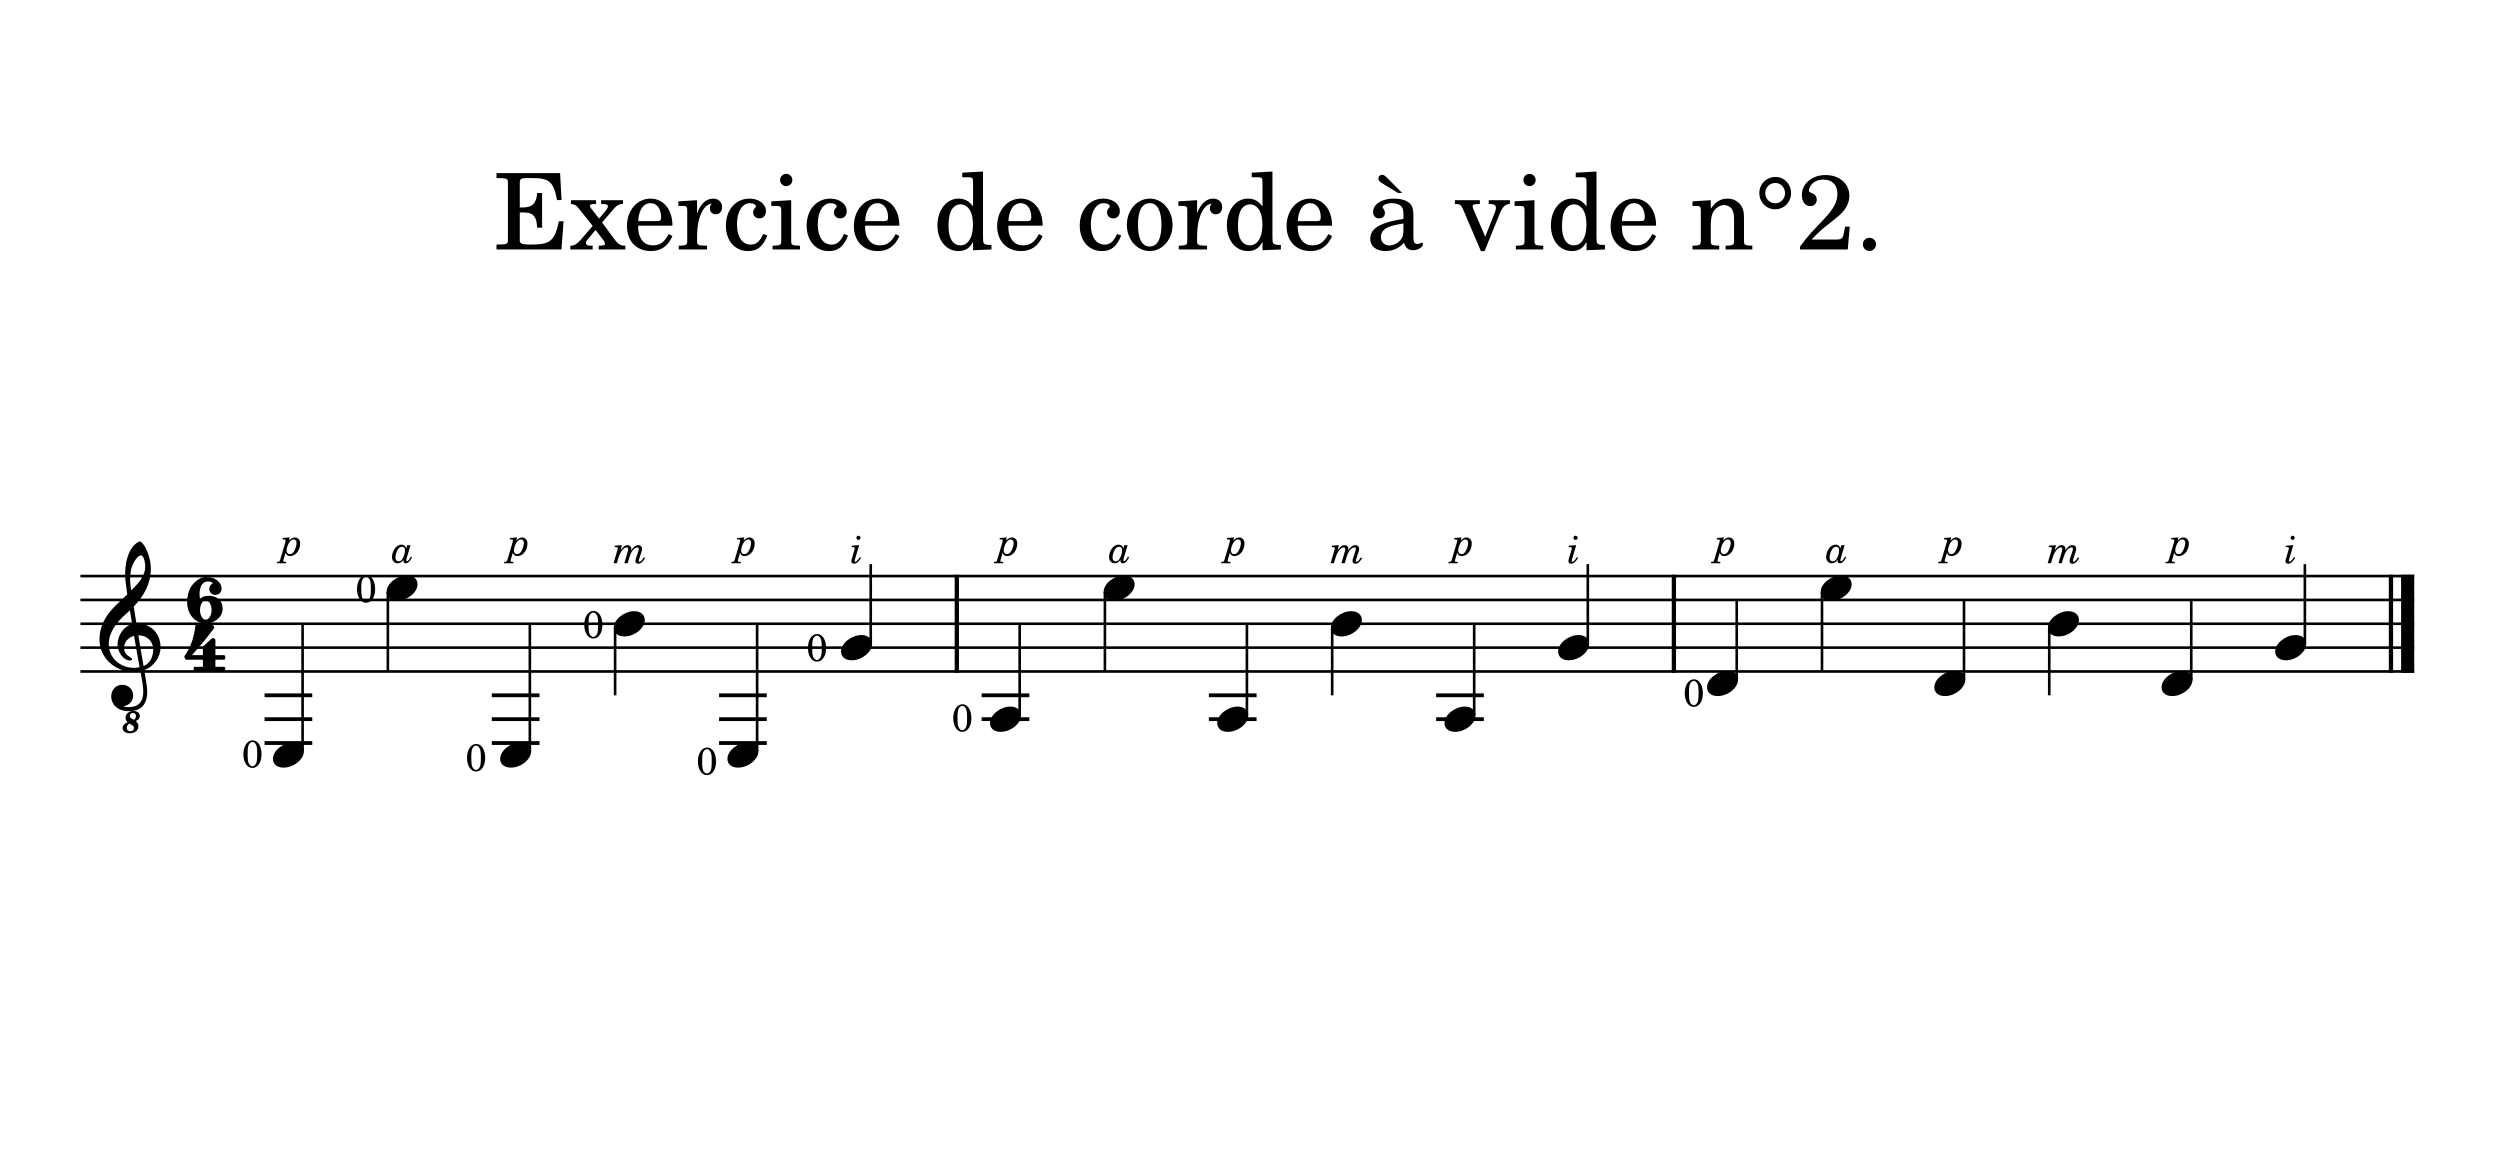 <?xml version="1.0" encoding="UTF-8" standalone="no"?>
<svg
   width="2600"
   height="1200"
   viewBox="0 0 2600 1200"
   version="1.2"
   id="svg88"
   sodipodi:docname="cordeavide0020.svg"
   inkscape:version="1.3 (0e150ed6c4, 2023-07-21)"
   xmlns:inkscape="http://www.inkscape.org/namespaces/inkscape"
   xmlns:sodipodi="http://sodipodi.sourceforge.net/DTD/sodipodi-0.dtd"
   xmlns="http://www.w3.org/2000/svg"
   xmlns:svg="http://www.w3.org/2000/svg"
   xmlns:rdf="http://www.w3.org/1999/02/22-rdf-syntax-ns#"
   xmlns:cc="http://creativecommons.org/ns#"
   xmlns:dc="http://purl.org/dc/elements/1.1/">
  <defs
     id="defs88" />
  <sodipodi:namedview
     id="namedview88"
     pagecolor="#ffffff"
     bordercolor="#000000"
     borderopacity="0.25"
     inkscape:showpageshadow="2"
     inkscape:pageopacity="0.0"
     inkscape:pagecheckerboard="0"
     inkscape:deskcolor="#d1d1d1"
     inkscape:clip-to-page="true"
     shape-rendering="crispEdges"
     inkscape:zoom="0.14229922"
     inkscape:cx="1489.8185"
     inkscape:cy="2104.72"
     inkscape:window-width="1440"
     inkscape:window-height="837"
     inkscape:window-x="-8"
     inkscape:window-y="-8"
     inkscape:window-maximized="1"
     inkscape:current-layer="svg88" />
  <title
     id="title1">cordeavide0020</title>
  <desc
     id="desc1">Generated by MuseScore 4.1.1</desc>
  <path
     class=""
     fill="#ffffff"
     fill-rule="evenodd"
     d="M -252.988,-35.137 H 2723.392 V 4174.303 H -252.988 V -35.137"
     id="path1" />
  <polyline
     class="StaffLines"
     fill="none"
     stroke="#000000"
     stroke-width="2.73"
     stroke-linejoin="bevel"
     points="336.614,634.252 2763.78,634.252"
     id="polyline1"
     transform="translate(-252.988,-35.137)" />
  <polyline
     class="StaffLines"
     fill="none"
     stroke="#000000"
     stroke-width="2.73"
     stroke-linejoin="bevel"
     points="336.614,659.055 2763.78,659.055"
     id="polyline2"
     transform="translate(-252.988,-35.137)" />
  <polyline
     class="StaffLines"
     fill="none"
     stroke="#000000"
     stroke-width="2.73"
     stroke-linejoin="bevel"
     points="336.614,683.858 2763.78,683.858"
     id="polyline3"
     transform="translate(-252.988,-35.137)" />
  <polyline
     class="StaffLines"
     fill="none"
     stroke="#000000"
     stroke-width="2.73"
     stroke-linejoin="bevel"
     points="336.614,708.661 2763.78,708.661"
     id="polyline4"
     transform="translate(-252.988,-35.137)" />
  <polyline
     class="StaffLines"
     fill="none"
     stroke="#000000"
     stroke-width="2.73"
     stroke-linejoin="bevel"
     points="336.614,733.465 2763.78,733.465"
     id="polyline5"
     transform="translate(-252.988,-35.137)" />
  <path
     class="Text"
     d="m 582.485,180.039 h -66.109 v 5.172 h 1.984 c 6.266,0.11 8.36,0.438 9.235,1.547 0.656,0.985 0.656,1.203 0.656,6.813 v 52.359 c 0,5.609 0,5.828 -0.656,6.828 -0.875,1.094 -2.969,1.531 -9.235,1.531 h -1.984 v 5.172 h 67.547 l 2.203,-29.375 h -4.844 c -4.187,19.578 -8.687,23.766 -25.531,24.203 h -7.25 c -6.609,-0.218 -8.25,-1.312 -7.922,-5.281 v -28.047 h 2.203 c 11.328,-0.437 15.391,3.625 15.844,15.844 h 5.156 v -36.078 h -5.156 c -0.672,10.781 -4.953,15.062 -15.406,15.062 h -2.641 v -25.078 c -0.109,-4.625 0.984,-5.39 6.922,-5.5 h 5.734 c 18.032,-0.109 22.547,3.844 26.063,22.875 h 4.734 l -1.547,-28.047 m 43.688,51.375 12.547,-14.64 c 2.75,-3.188 5.281,-4.61 8.25,-4.61 h 0.984 v -3.968 h -22.766 v 3.968 h 2.094 c 3.297,0 4.953,0.766 4.953,2.422 0,1.094 -0.781,2.641 -2.203,4.391 l -6.937,8.359 -8.469,-10.781 c -0.656,-0.875 -1.094,-1.75 -1.094,-2.406 0,-1.438 1.422,-1.985 4.844,-1.985 h 1.531 v -3.968 h -26.062 v 3.968 c 4.062,0.329 5.609,1.313 9.125,5.938 l 13.422,16.828 -12.657,14.734 c -3.734,4.188 -6.922,5.954 -9.89,5.844 h -0.672 v 3.953 h 23.219 v -3.953 h -1.657 c -2.531,0 -3.078,-0.109 -3.843,-0.453 -0.891,-0.547 -1.547,-1.531 -1.547,-2.531 0,-0.766 0.328,-1.75 0.89,-2.406 l 9.235,-11 8.359,11.109 c 0.766,1.094 1.422,2.531 1.422,3.297 0,1.422 -1.641,1.984 -5.828,1.984 h -0.766 v 3.953 h 27.719 v -3.953 h -0.766 c -3.859,0 -6.375,-1.437 -9.578,-5.39 l -13.859,-18.704 m 73.172,3.297 c 0.109,-16.5 -9.25,-28.156 -22.672,-28.156 -14.078,0 -24.641,12.203 -24.641,28.703 0,15.516 10.016,25.86 24.86,25.86 10.562,0 17.937,-5.172 22.453,-15.625 l -3.86,-2.094 c -4.5,8.469 -9.125,11.765 -16.5,11.765 -5.609,0 -9.672,-2.296 -12.531,-7.25 -1.984,-3.296 -2.859,-7.156 -2.75,-13.203 h 35.641 m -35.532,-4.734 c 0,-7.703 3.516,-18.703 12.75,-18.703 6.61,0 11,5.844 11,14.75 0,3.078 -0.984,3.953 -4.5,3.953 h -19.25 m 61.157,-21.781 -19.469,1.218 v 4.735 h 4.5 c 4.187,0.109 4.734,0.765 4.734,5.5 v 31.453 c -0.109,1.656 -0.218,2.312 -0.656,2.859 -0.766,0.985 -2.969,1.438 -7.703,1.547 h -0.438 v 3.953 h 29.375 v -3.953 h -1.984 c -7.375,-0.234 -8.359,-0.781 -8.359,-4.734 v -5.938 c 0.109,-18.484 6.703,-32.562 15.281,-33 -1.531,1.75 -1.969,2.86 -1.969,4.938 0,3.531 2.531,6.062 6.047,6.062 4.063,0 6.703,-2.968 6.703,-7.375 0,-5.39 -3.73,-8.906 -9.562,-8.906 -6.938,0 -12.875,5.5 -16.5,15.281 v -13.64 m 68.782,35.093 c -3.52,7.922 -7.25,11.11 -12.97,11.11 -8.8,0 -14.3,-8.031 -14.3,-20.891 0,-13.422 5.39,-22.234 13.52,-22.234 3.31,0 6.17,1.547 6.17,3.312 0,0.328 -0.11,0.657 -0.67,1.313 -1.75,2.094 -2.19,3.187 -2.19,5.062 0,3.625 2.75,6.157 6.6,6.157 3.96,0 6.71,-3.079 6.71,-7.469 0,-7.485 -7.37,-13.094 -17.17,-13.094 -14.29,0 -24.53,11.656 -24.53,28.156 0,15.625 9.36,26.407 23,26.407 9.78,0 15.39,-4.516 20.13,-16.172 l -4.3,-1.657 m 23.92,-62.484 c -3.51,0 -6.37,2.859 -6.37,6.391 0,3.515 2.86,6.375 6.26,6.375 3.64,0 6.5,-2.86 6.5,-6.375 0,-3.532 -2.86,-6.391 -6.39,-6.391 m 5.17,27.391 -20.67,1.218 v 4.735 h 5.61 c 4.17,0.109 4.72,0.765 4.72,5.5 v 31.453 c -0.11,1.656 -0.22,2.312 -0.66,2.859 -0.76,0.985 -2.86,1.438 -7.59,1.547 h -0.77 v 3.953 h 28.5 v -3.953 h -0.78 c -7.36,-0.234 -8.36,-0.781 -8.36,-4.734 v -42.578 m 54.91,35.093 c -3.52,7.922 -7.25,11.11 -12.97,11.11 -8.8,0 -14.3,-8.031 -14.3,-20.891 0,-13.422 5.39,-22.234 13.52,-22.234 3.31,0 6.17,1.547 6.17,3.312 0,0.328 -0.11,0.657 -0.67,1.313 -1.75,2.094 -2.19,3.187 -2.19,5.062 0,3.625 2.75,6.157 6.6,6.157 3.96,0 6.71,-3.079 6.71,-7.469 0,-7.485 -7.37,-13.094 -17.17,-13.094 -14.29,0 -24.53,11.656 -24.53,28.156 0,15.625 9.36,26.407 23,26.407 9.78,0 15.39,-4.516 20.13,-16.172 l -4.3,-1.657 m 57.59,-8.578 c 0.11,-16.5 -9.25,-28.156 -22.67,-28.156 -14.08,0 -24.64,12.203 -24.64,28.703 0,15.516 10.02,25.86 24.86,25.86 10.56,0 17.94,-5.172 22.45,-15.625 l -3.86,-2.094 c -4.5,8.469 -9.12,11.765 -16.5,11.765 -5.61,0 -9.67,-2.296 -12.53,-7.25 -1.98,-3.296 -2.86,-7.156 -2.75,-13.203 H 935.342 m -35.53,-4.734 c 0,-7.703 3.52,-18.703 12.75,-18.703 6.61,0 11,5.844 11,14.75 0,3.078 -0.98,3.953 -4.5,3.953 h -19.25 m 112.17,30.25 19.14,-0.766 v -4.734 h -1.98 c -6.27,-0.328 -6.81,-0.984 -6.81,-8.031 v -68.313 l -21.57,1.219 v 4.734 h 6.49 c 4.19,0.11 4.73,0.766 4.73,5.5 v 24.86 c -4.06,-5.61 -8.79,-8.141 -15.17,-8.141 -12.44,0 -21.89,11.984 -21.89,27.828 0,15.625 9.13,26.735 21.89,26.735 6.92,0 11.66,-2.969 15.17,-9.579 v 8.688 m -12.98,-47.734 c 4.51,0 8.81,3.296 10.78,8.359 1.44,3.297 2.09,7.812 2.09,13.203 0,12.859 -5.06,21.109 -12.98,21.109 -7.8,0 -12.42,-7.25 -12.42,-19.468 0,-6.594 0.65,-11.547 2.09,-15.172 1.86,-4.953 5.94,-8.031 10.44,-8.031 m 85.34,22.218 c 0.11,-16.5 -9.25,-28.156 -22.67,-28.156 -14.08,0 -24.64,12.203 -24.64,28.703 0,15.516 10.02,25.86 24.86,25.86 10.56,0 17.94,-5.172 22.45,-15.625 l -3.86,-2.094 c -4.5,8.469 -9.12,11.765 -16.5,11.765 -5.61,0 -9.67,-2.296 -12.53,-7.25 -1.98,-3.296 -2.86,-7.156 -2.75,-13.203 h 35.64 m -35.53,-4.734 c 0,-7.703 3.52,-18.703 12.75,-18.703 6.61,0 11,5.844 11,14.75 0,3.078 -0.98,3.953 -4.5,3.953 h -19.25 m 112.94,13.312 c -3.52,7.922 -7.25,11.11 -12.97,11.11 -8.8,0 -14.3,-8.031 -14.3,-20.891 0,-13.422 5.39,-22.234 13.52,-22.234 3.31,0 6.17,1.547 6.17,3.312 0,0.328 -0.11,0.657 -0.67,1.313 -1.75,2.094 -2.19,3.187 -2.19,5.062 0,3.625 2.75,6.157 6.6,6.157 3.96,0 6.71,-3.079 6.71,-7.469 0,-7.485 -7.37,-13.094 -17.17,-13.094 -14.29,0 -24.53,11.656 -24.53,28.156 0,15.625 9.36,26.407 23,26.407 9.78,0 15.39,-4.516 20.13,-16.172 l -4.3,-1.657 m 34.16,-36.734 c -13.54,0 -23.99,11.984 -23.99,27.391 0,15.062 10.56,27.172 23.77,27.172 13.2,0 23.76,-12.11 23.76,-27.282 0,-15.078 -10.56,-27.281 -23.54,-27.281 m 0,4.719 c 7.7,0 11.98,8.031 11.98,22.562 0,14.625 -4.28,22.547 -12.2,22.547 -7.93,0 -12.21,-7.922 -12.21,-22.437 0,-14.969 4.18,-22.672 12.43,-22.672 m 49.06,-3.078 -19.47,1.218 v 4.735 h 4.5 c 4.19,0.109 4.73,0.765 4.73,5.5 v 31.453 c -0.11,1.656 -0.22,2.312 -0.65,2.859 -0.77,0.985 -2.97,1.438 -7.71,1.547 h -0.43 v 3.953 h 29.37 v -3.953 h -1.98 c -7.38,-0.234 -8.36,-0.781 -8.36,-4.734 v -5.938 c 0.11,-18.484 6.7,-32.562 15.28,-33 -1.53,1.75 -1.97,2.86 -1.97,4.938 0,3.531 2.53,6.062 6.05,6.062 4.06,0 6.7,-2.968 6.7,-7.375 0,-5.39 -3.73,-8.906 -9.56,-8.906 -6.94,0 -12.88,5.5 -16.5,15.281 v -13.64 m 68.01,52.031 19.14,-0.766 v -4.734 h -1.98 c -6.27,-0.328 -6.81,-0.984 -6.81,-8.031 v -68.313 l -21.57,1.219 v 4.734 h 6.49 c 4.19,0.11 4.73,0.766 4.73,5.5 v 24.86 c -4.06,-5.61 -8.79,-8.141 -15.17,-8.141 -12.44,0 -21.89,11.984 -21.89,27.828 0,15.625 9.13,26.735 21.89,26.735 6.92,0 11.66,-2.969 15.17,-9.579 v 8.688 m -12.98,-47.734 c 4.51,0 8.81,3.296 10.78,8.359 1.44,3.297 2.09,7.812 2.09,13.203 0,12.859 -5.06,21.109 -12.98,21.109 -7.8,0 -12.42,-7.25 -12.42,-19.468 0,-6.594 0.65,-11.547 2.09,-15.172 1.86,-4.953 5.94,-8.031 10.44,-8.031 m 85.34,22.218 c 0.11,-16.5 -9.25,-28.156 -22.67,-28.156 -14.08,0 -24.64,12.203 -24.64,28.703 0,15.516 10.02,25.86 24.86,25.86 10.56,0 17.94,-5.172 22.45,-15.625 l -3.86,-2.094 c -4.5,8.469 -9.12,11.765 -16.5,11.765 -5.61,0 -9.67,-2.296 -12.53,-7.25 -1.98,-3.296 -2.86,-7.156 -2.75,-13.203 h 35.64 m -35.53,-4.734 c 0,-7.703 3.52,-18.703 12.75,-18.703 6.61,0 11,5.844 11,14.75 0,3.078 -0.98,3.953 -4.5,3.953 h -19.25 m 108.44,-29.359 -15.41,-15.407 c -2.75,-2.75 -3.73,-3.406 -5.5,-3.406 -2.2,0 -3.84,1.641 -3.84,3.844 0,1.547 1.09,3.187 2.86,4.297 l 17.48,10.672 h 4.41 m 11.66,23.421 c 0,-6.921 -1.21,-10.453 -4.41,-13.093 -3.63,-2.969 -9.02,-4.391 -16.05,-4.391 -12.44,0 -21.45,5.828 -21.45,13.859 0,4.063 2.53,6.704 6.37,6.704 3.52,0 5.94,-2.313 5.94,-5.61 0,-1.422 -0.55,-2.969 -1.64,-4.5 -0.67,-0.781 -0.78,-1 -0.78,-1.547 0,-2.203 4.41,-4.187 9.69,-4.187 3.51,0 7.37,1.109 9.12,2.75 2.1,1.765 2.86,4.406 2.86,9.359 v 4.281 c -11.44,1.985 -15.06,2.86 -20.45,4.954 -9.58,3.531 -14.08,8.578 -14.08,15.625 0,7.921 6.16,12.875 15.95,12.875 7.58,0 14.41,-3.094 19.14,-8.704 1.75,5.61 4.5,7.813 9.68,7.813 4.95,0 10.12,-3.188 10.12,-6.375 0,-0.766 -0.44,-1.328 -1.11,-1.328 -0.44,0 -0.87,0.125 -1.64,0.453 -1.55,0.656 -2.2,0.766 -3.08,0.766 -3.09,0 -4.18,-1.985 -4.18,-7.594 v -22.11 m -10.35,13.422 c 0,6.594 -0.33,8.141 -2.19,11 -2.75,4.063 -7.7,6.813 -12.54,6.813 -5.07,0 -8.69,-3.625 -8.69,-8.578 0,-4.61 2.31,-7.922 7.14,-10.219 3.42,-1.547 7.7,-2.641 16.28,-4.078 v 5.062 m 85.08,8.688 -12.55,-29.031 c -0.33,-0.891 -0.54,-1.766 -0.54,-2.422 0,-1.875 1.43,-2.532 5.93,-2.532 h 1.55 v -3.968 h -25.97 v 3.968 h 0.89 c 4.17,0 5.72,1.094 7.25,4.735 l 18.92,44.219 h 3.86 l 15.61,-38.61 c 3.08,-7.484 5.72,-10.015 10.24,-10.344 h 0.43 v -3.968 h -22 v 3.968 h 1.55 c 3.85,0 5.94,1.313 5.94,3.844 0,1.328 -0.33,2.969 -1,4.625 l -10.11,25.516 m 46.03,-65.344 c -3.51,0 -6.37,2.859 -6.37,6.391 0,3.515 2.86,6.375 6.26,6.375 3.64,0 6.5,-2.86 6.5,-6.375 0,-3.532 -2.86,-6.391 -6.39,-6.391 m 5.17,27.391 -20.67,1.218 v 4.735 h 5.61 c 4.17,0.109 4.72,0.765 4.72,5.5 v 31.453 c -0.11,1.656 -0.22,2.312 -0.66,2.859 -0.76,0.985 -2.86,1.438 -7.59,1.547 h -0.77 v 3.953 h 28.5 v -3.953 h -0.78 c -7.36,-0.234 -8.36,-0.781 -8.36,-4.734 v -42.578 m 54.14,52.031 19.14,-0.766 v -4.734 h -1.98 c -6.27,-0.328 -6.81,-0.984 -6.81,-8.031 v -68.313 l -21.57,1.219 v 4.734 h 6.49 c 4.19,0.11 4.73,0.766 4.73,5.5 v 24.86 c -4.06,-5.61 -8.79,-8.141 -15.17,-8.141 -12.44,0 -21.89,11.984 -21.89,27.828 0,15.625 9.13,26.735 21.89,26.735 6.92,0 11.66,-2.969 15.17,-9.579 v 8.688 m -12.98,-47.734 c 4.51,0 8.81,3.296 10.78,8.359 1.44,3.297 2.09,7.812 2.09,13.203 0,12.859 -5.06,21.109 -12.98,21.109 -7.8,0 -12.42,-7.25 -12.42,-19.468 0,-6.594 0.65,-11.547 2.09,-15.172 1.86,-4.953 5.94,-8.031 10.44,-8.031 m 85.34,22.218 c 0.11,-16.5 -9.25,-28.156 -22.67,-28.156 -14.08,0 -24.64,12.203 -24.64,28.703 0,15.516 10.02,25.86 24.86,25.86 10.56,0 17.94,-5.172 22.45,-15.625 l -3.86,-2.094 c -4.5,8.469 -9.12,11.765 -16.5,11.765 -5.61,0 -9.67,-2.296 -12.53,-7.25 -1.98,-3.296 -2.86,-7.156 -2.75,-13.203 h 35.64 m -35.53,-4.734 c 0,-7.703 3.52,-18.703 12.75,-18.703 6.61,0 11,5.844 11,14.75 0,3.078 -0.98,3.953 -4.5,3.953 h -19.25 m 92.38,-21.781 -19.03,1.218 v 4.735 h 3.96 c 4.18,0.109 4.72,0.765 4.72,5.5 v 31.453 c -0.11,1.656 -0.22,2.312 -0.65,2.859 -0.77,0.985 -2.86,1.438 -7.6,1.547 h -0.43 v 3.953 h 27.82 v -3.953 h -0.43 c -7.38,-0.234 -8.36,-0.781 -8.36,-4.734 v -16.281 c 0,-5.391 0.76,-10.344 1.98,-12.875 2.31,-4.954 7.25,-8.36 11.99,-8.36 2.85,0 6.15,1.547 7.81,3.86 1.65,2.406 2.42,5.718 2.42,11 v 22.984 c -0.11,1.656 -0.22,2.312 -0.66,2.859 -0.78,0.985 -2.98,1.438 -7.7,1.547 h -0.44 v 3.953 h 27.83 v -3.953 h -0.44 c -7.26,-0.234 -8.25,-0.781 -8.25,-4.734 v -22.11 c 0,-7.921 -0.34,-9.906 -2.31,-13.64 -2.75,-5.281 -8.25,-8.469 -14.86,-8.469 -7.14,0 -12.53,3.297 -17.37,10.563 v -8.922 m 67.43,-24.188 c -9.56,0 -16.93,7.36 -16.93,16.719 0,9.562 7.26,16.937 16.5,16.937 9.23,0 16.5,-7.375 16.5,-16.828 0,-9.468 -7.05,-16.828 -16.07,-16.828 m -0.21,6.266 c 5.5,0 10.01,4.734 10.01,10.562 0,5.938 -4.51,10.563 -10.23,10.563 -5.72,0 -10.35,-4.735 -10.35,-10.453 0,-6.063 4.63,-10.672 10.57,-10.672 m 77.32,45.422 h -4.84 l -1.09,5.609 c -1.43,7.156 -2.32,7.813 -9.13,7.813 h -24.64 c 7.59,-7.922 10.11,-10.219 17.16,-15.719 10.01,-7.703 14.29,-11.563 16.82,-14.86 3.52,-4.843 5.29,-9.671 5.29,-15.062 0,-12.547 -10.35,-21.453 -24.75,-21.453 -13.97,0 -24.64,8.906 -24.64,20.672 0,6.937 3.51,11.672 8.68,11.672 4.08,0 6.83,-2.75 6.83,-6.719 0,-2.75 -1.55,-5.281 -3.86,-6.266 -4.06,-1.656 -4.28,-1.875 -4.28,-3.297 0,-1.656 1.09,-4.187 2.64,-6.062 2.75,-3.406 7.25,-5.266 12.42,-5.266 9.14,0 14.53,5.61 14.53,14.844 0,8.141 -3.86,15.516 -12.98,25.187 -8.14,8.579 -13.2,13.969 -15.08,16.063 -3.95,4.625 -5.94,7.156 -10.78,13.531 v 3.078 h 49.61 l 2.09,-23.765 m 20.52,11.562 c -3.84,0 -6.92,3.078 -6.92,6.813 0,3.843 3.08,6.937 6.81,6.937 3.86,0 6.94,-3.094 6.94,-6.937 0,-3.735 -3.08,-6.813 -6.83,-6.813"
     id="path5" />
  <polyline
     class="BarLine"
     fill="none"
     stroke="#000000"
     stroke-width="4.46"
     stroke-linejoin="bevel"
     points="2739.59,632.888 2739.59,734.829"
     id="polyline6"
     transform="translate(-252.988,-35.137)" />
  <polyline
     class="BarLine"
     fill="none"
     stroke="#000000"
     stroke-width="13.64"
     stroke-linejoin="bevel"
     points="2756.96,632.888 2756.96,734.829"
     id="polyline7"
     transform="translate(-252.988,-35.137)" />
  <polyline
     class="BarLine"
     fill="none"
     stroke="#000000"
     stroke-width="4.46"
     stroke-linejoin="bevel"
     points="1993.84,632.888 1993.84,734.829"
     id="polyline8"
     transform="translate(-252.988,-35.137)" />
  <polyline
     class="BarLine"
     fill="none"
     stroke="#000000"
     stroke-width="4.46"
     stroke-linejoin="bevel"
     points="1248.09,632.888 1248.09,734.829"
     id="polyline9"
     transform="translate(-252.988,-35.137)" />
  <polyline
     class="LedgerLine"
     fill="none"
     stroke="#000000"
     stroke-width="3.97"
     stroke-linejoin="bevel"
     points="764.481,783.071 814.08,783.071"
     id="polyline10"
     transform="translate(-252.988,-35.137)" />
  <polyline
     class="LedgerLine"
     fill="none"
     stroke="#000000"
     stroke-width="3.97"
     stroke-linejoin="bevel"
     points="764.481,758.268 814.08,758.268"
     id="polyline11"
     transform="translate(-252.988,-35.137)" />
  <polyline
     class="LedgerLine"
     fill="none"
     stroke="#000000"
     stroke-width="3.97"
     stroke-linejoin="bevel"
     points="1510.23,758.268 1559.83,758.268"
     id="polyline12"
     transform="translate(-252.988,-35.137)" />
  <polyline
     class="LedgerLine"
     fill="none"
     stroke="#000000"
     stroke-width="3.97"
     stroke-linejoin="bevel"
     points="1746.58,783.071 1796.18,783.071"
     id="polyline13"
     transform="translate(-252.988,-35.137)" />
  <polyline
     class="LedgerLine"
     fill="none"
     stroke="#000000"
     stroke-width="3.97"
     stroke-linejoin="bevel"
     points="528.133,807.874 577.732,807.874"
     id="polyline14"
     transform="translate(-252.988,-35.137)" />
  <polyline
     class="LedgerLine"
     fill="none"
     stroke="#000000"
     stroke-width="3.97"
     stroke-linejoin="bevel"
     points="528.133,758.268 577.732,758.268"
     id="polyline15"
     transform="translate(-252.988,-35.137)" />
  <polyline
     class="LedgerLine"
     fill="none"
     stroke="#000000"
     stroke-width="3.97"
     stroke-linejoin="bevel"
     points="1000.83,758.268 1050.43,758.268"
     id="polyline16"
     transform="translate(-252.988,-35.137)" />
  <polyline
     class="LedgerLine"
     fill="none"
     stroke="#000000"
     stroke-width="3.97"
     stroke-linejoin="bevel"
     points="1746.58,758.268 1796.18,758.268"
     id="polyline17"
     transform="translate(-252.988,-35.137)" />
  <polyline
     class="LedgerLine"
     fill="none"
     stroke="#000000"
     stroke-width="3.97"
     stroke-linejoin="bevel"
     points="1000.83,807.874 1050.43,807.874"
     id="polyline18"
     transform="translate(-252.988,-35.137)" />
  <polyline
     class="LedgerLine"
     fill="none"
     stroke="#000000"
     stroke-width="3.97"
     stroke-linejoin="bevel"
     points="1000.83,783.071 1050.43,783.071"
     id="polyline19"
     transform="translate(-252.988,-35.137)" />
  <polyline
     class="LedgerLine"
     fill="none"
     stroke="#000000"
     stroke-width="3.97"
     stroke-linejoin="bevel"
     points="528.133,783.071 577.732,783.071"
     id="polyline20"
     transform="translate(-252.988,-35.137)" />
  <polyline
     class="LedgerLine"
     fill="none"
     stroke="#000000"
     stroke-width="3.97"
     stroke-linejoin="bevel"
     points="1273.89,783.071 1323.48,783.071"
     id="polyline21"
     transform="translate(-252.988,-35.137)" />
  <polyline
     class="LedgerLine"
     fill="none"
     stroke="#000000"
     stroke-width="3.97"
     stroke-linejoin="bevel"
     points="1273.89,758.268 1323.48,758.268"
     id="polyline22"
     transform="translate(-252.988,-35.137)" />
  <polyline
     class="LedgerLine"
     fill="none"
     stroke="#000000"
     stroke-width="3.97"
     stroke-linejoin="bevel"
     points="1510.23,783.071 1559.83,783.071"
     id="polyline23"
     transform="translate(-252.988,-35.137)" />
  <polyline
     class="LedgerLine"
     fill="none"
     stroke="#000000"
     stroke-width="3.97"
     stroke-linejoin="bevel"
     points="764.481,807.874 814.08,807.874"
     id="polyline24"
     transform="translate(-252.988,-35.137)" />
  <polyline
     class="Stem"
     fill="none"
     stroke="#000000"
     stroke-width="2.73"
     stroke-linejoin="bevel"
     points="1402.1,650.82 1402.1,733.465"
     id="polyline25"
     transform="translate(-252.988,-35.137)" />
  <polyline
     class="Stem"
     fill="none"
     stroke="#000000"
     stroke-width="2.73"
     stroke-linejoin="bevel"
     points="1040.38,816.307 1040.38,683.858"
     id="polyline26"
     transform="translate(-252.988,-35.137)" />
  <polyline
     class="Stem"
     fill="none"
     stroke="#000000"
     stroke-width="2.73"
     stroke-linejoin="bevel"
     points="1904.31,704.693 1904.31,621.85"
     id="polyline27"
     transform="translate(-252.988,-35.137)" />
  <polyline
     class="Stem"
     fill="none"
     stroke="#000000"
     stroke-width="2.73"
     stroke-linejoin="bevel"
     points="567.686,816.307 567.686,683.858"
     id="polyline28"
     transform="translate(-252.988,-35.137)" />
  <polyline
     class="Stem"
     fill="none"
     stroke="#000000"
     stroke-width="2.73"
     stroke-linejoin="bevel"
     points="804.034,816.307 804.034,683.858"
     id="polyline29"
     transform="translate(-252.988,-35.137)" />
  <polyline
     class="Stem"
     fill="none"
     stroke="#000000"
     stroke-width="2.73"
     stroke-linejoin="bevel"
     points="1786.13,779.102 1786.13,683.858"
     id="polyline30"
     transform="translate(-252.988,-35.137)" />
  <polyline
     class="Stem"
     fill="none"
     stroke="#000000"
     stroke-width="2.73"
     stroke-linejoin="bevel"
     points="1158.56,704.693 1158.56,621.85"
     id="polyline31"
     transform="translate(-252.988,-35.137)" />
  <polyline
     class="Stem"
     fill="none"
     stroke="#000000"
     stroke-width="2.73"
     stroke-linejoin="bevel"
     points="656.352,650.82 656.352,733.465"
     id="polyline32"
     transform="translate(-252.988,-35.137)" />
  <polyline
     class="Stem"
     fill="none"
     stroke="#000000"
     stroke-width="2.73"
     stroke-linejoin="bevel"
     points="1549.79,779.102 1549.79,683.858"
     id="polyline33"
     transform="translate(-252.988,-35.137)" />
  <polyline
     class="Stem"
     fill="none"
     stroke="#000000"
     stroke-width="2.73"
     stroke-linejoin="bevel"
     points="1638.45,688.025 1638.45,758.268"
     id="polyline34"
     transform="translate(-252.988,-35.137)" />
  <polyline
     class="Stem"
     fill="none"
     stroke="#000000"
     stroke-width="2.73"
     stroke-linejoin="bevel"
     points="1313.44,779.102 1313.44,683.858"
     id="polyline35"
     transform="translate(-252.988,-35.137)" />
  <polyline
     class="Stem"
     fill="none"
     stroke="#000000"
     stroke-width="2.73"
     stroke-linejoin="bevel"
     points="2059.19,741.898 2059.19,659.055"
     id="polyline36"
     transform="translate(-252.988,-35.137)" />
  <polyline
     class="Stem"
     fill="none"
     stroke="#000000"
     stroke-width="2.73"
     stroke-linejoin="bevel"
     points="2147.86,650.82 2147.86,733.465"
     id="polyline37"
     transform="translate(-252.988,-35.137)" />
  <polyline
     class="Stem"
     fill="none"
     stroke="#000000"
     stroke-width="2.73"
     stroke-linejoin="bevel"
     points="2295.54,741.898 2295.54,659.055"
     id="polyline38"
     transform="translate(-252.988,-35.137)" />
  <polyline
     class="Stem"
     fill="none"
     stroke="#000000"
     stroke-width="2.73"
     stroke-linejoin="bevel"
     points="892.7,688.025 892.7,758.268"
     id="polyline39"
     transform="translate(-252.988,-35.137)" />
  <polyline
     class="Stem"
     fill="none"
     stroke="#000000"
     stroke-width="2.73"
     stroke-linejoin="bevel"
     points="2384.2,688.025 2384.2,758.268"
     id="polyline40"
     transform="translate(-252.988,-35.137)" />
  <polyline
     class="Stem"
     fill="none"
     stroke="#000000"
     stroke-width="2.73"
     stroke-linejoin="bevel"
     points="2531.89,741.898 2531.89,659.055"
     id="polyline41"
     transform="translate(-252.988,-35.137)" />
  <polyline
     class="Stem"
     fill="none"
     stroke="#000000"
     stroke-width="2.73"
     stroke-linejoin="bevel"
     points="2650.06,704.693 2650.06,621.85"
     id="polyline42"
     transform="translate(-252.988,-35.137)" />
  <path
     class="Note"
     d="m 1265.922,752.104 c 0,4.263 3.069,9.022 11.115,9.022 10.309,0 21.129,-8.433 21.129,-17.161 0,-5.86 -4.961,-9.131 -11.115,-9.131 -9.627,0 -21.129,8.139 -21.129,17.269"
     id="path42"
     style="stroke-width:0.992" />
  <path
     class="Note"
     d="m 756.522,789.309 c 0,4.263 3.069,9.022 11.115,9.022 10.309,0 21.129,-8.433 21.129,-17.161 0,-5.86 -4.961,-9.131 -11.115,-9.131 -9.627,0 -21.129,8.139 -21.129,17.269"
     id="path43"
     style="stroke-width:0.992" />
  <path
     class="Note"
     d="m 1502.272,752.104 c 0,4.263 3.069,9.022 11.115,9.022 10.309,0 21.129,-8.433 21.129,-17.161 0,-5.86 -4.961,-9.131 -11.115,-9.131 -9.627,0 -21.129,8.139 -21.129,17.269"
     id="path44"
     style="stroke-width:0.992" />
  <path
     class="Note"
     d="m 1620.452,677.694 c 0,4.263 3.069,9.022 11.115,9.022 10.309,0 21.129,-8.433 21.129,-17.161 0,-5.86 -4.961,-9.131 -11.115,-9.131 -9.627,0 -21.129,8.139 -21.129,17.269"
     id="path45"
     style="stroke-width:0.992" />
  <path
     class="Note"
     d="m 283.826,789.309 c 0,4.263 3.069,9.022 11.115,9.022 10.309,0 21.129,-8.433 21.129,-17.161 0,-5.86 -4.961,-9.131 -11.115,-9.131 -9.627,0 -21.129,8.139 -21.129,17.269"
     id="path46"
     style="stroke-width:0.992" />
  <path
     class="Note"
     d="m 1384.102,652.891 c 0,4.263 3.069,9.022 11.115,9.022 10.309,0 21.129,-8.433 21.129,-17.161 0,-5.86 -4.961,-9.131 -11.115,-9.131 -9.627,0 -21.129,8.139 -21.129,17.269"
     id="path47"
     style="stroke-width:0.992" />
  <path
     class="Note"
     d="m 1775.332,714.899 c 0,4.263 3.069,9.022 11.115,9.022 10.309,0 21.129,-8.433 21.129,-17.161 0,-5.86 -4.961,-9.131 -11.115,-9.131 -9.627,0 -21.129,8.139 -21.129,17.269"
     id="path48"
     style="stroke-width:0.992" />
  <path
     class="Note"
     d="m 402,615.686 c 0,4.263 3.069,9.022 11.115,9.022 10.309,0 21.129,-8.433 21.129,-17.161 0,-5.86 -4.961,-9.131 -11.115,-9.131 -9.627,0 -21.129,8.139 -21.129,17.269"
     id="path49"
     style="stroke-width:0.992" />
  <path
     class="Note"
     d="m 1893.502,615.686 c 0,4.263 3.069,9.022 11.115,9.022 10.309,0 21.129,-8.433 21.129,-17.161 0,-5.86 -4.961,-9.131 -11.115,-9.131 -9.627,0 -21.129,8.139 -21.129,17.269"
     id="path50"
     style="stroke-width:0.992" />
  <path
     class="Note"
     d="m 874.692,677.694 c 0,4.263 3.069,9.022 11.115,9.022 10.309,0 21.129,-8.433 21.129,-17.161 0,-5.86 -4.961,-9.131 -11.115,-9.131 -9.627,0 -21.129,8.139 -21.129,17.269"
     id="path51"
     style="stroke-width:0.992" />
  <path
     class="Note"
     d="m 520.174,789.309 c 0,4.263 3.069,9.022 11.115,9.022 10.309,0 21.129,-8.433 21.129,-17.161 0,-5.86 -4.961,-9.131 -11.115,-9.131 -9.627,0 -21.129,8.139 -21.129,17.269"
     id="path52"
     style="stroke-width:0.992" />
  <path
     class="Note"
     d="m 1029.582,752.104 c 0,4.263 3.069,9.022 11.115,9.022 10.309,0 21.129,-8.433 21.129,-17.161 0,-5.86 -4.961,-9.131 -11.115,-9.131 -9.627,0 -21.129,8.139 -21.129,17.269"
     id="path53"
     style="stroke-width:0.992" />
  <path
     class="Note"
     d="m 2129.852,652.891 c 0,4.263 3.069,9.022 11.115,9.022 10.309,0 21.129,-8.433 21.129,-17.161 0,-5.86 -4.961,-9.131 -11.115,-9.131 -9.627,0 -21.129,8.139 -21.129,17.269"
     id="path54"
     style="stroke-width:0.992" />
  <path
     class="Note"
     d="m 638.348,652.891 c 0,4.263 3.069,9.022 11.115,9.022 10.309,0 21.129,-8.433 21.129,-17.161 0,-5.86 -4.961,-9.131 -11.115,-9.131 -9.627,0 -21.129,8.139 -21.129,17.269"
     id="path55"
     style="stroke-width:0.992" />
  <path
     class="Note"
     d="m 2248.022,714.899 c 0,4.263 3.069,9.022 11.115,9.022 10.309,0 21.129,-8.433 21.129,-17.161 0,-5.86 -4.961,-9.131 -11.115,-9.131 -9.627,0 -21.129,8.139 -21.129,17.269"
     id="path56"
     style="stroke-width:0.992" />
  <path
     class="Note"
     d="m 1147.752,615.686 c 0,4.263 3.069,9.022 11.115,9.022 10.309,0 21.129,-8.433 21.129,-17.161 0,-5.86 -4.961,-9.131 -11.115,-9.131 -9.627,0 -21.129,8.139 -21.129,17.269"
     id="path57"
     style="stroke-width:0.992" />
  <path
     class="Note"
     d="m 2366.202,677.694 c 0,4.263 3.069,9.022 11.115,9.022 10.309,0 21.129,-8.433 21.129,-17.161 0,-5.86 -4.961,-9.131 -11.115,-9.131 -9.627,0 -21.129,8.139 -21.129,17.269"
     id="path58"
     style="stroke-width:0.992" />
  <path
     class="Note"
     d="m 2011.682,714.899 c 0,4.263 3.069,9.022 11.115,9.022 10.309,0 21.129,-8.433 21.129,-17.161 0,-5.86 -4.961,-9.131 -11.115,-9.131 -9.627,0 -21.129,8.139 -21.129,17.269"
     id="path59"
     style="stroke-width:0.992" />
  <path
     class="Clef"
     d="m 166.965,673.229 c 0,-14.882 -10.619,-25.005 -25.098,-25.005 -0.992,-5.953 -1.891,-11.906 -2.775,-17.362 10.417,-11.022 17.75,-23.516 17.75,-39.189 0,-9.131 -2.775,-16.37 -4.465,-19.951 -2.372,-5.054 -5.255,-8.635 -6.945,-8.635 -0.682,0 -3.86,1.303 -7.038,5.163 -6.449,7.549 -8.231,20.137 -8.231,28.477 0,5.364 0.496,10.216 2.186,21.439 -0.109,0 -5.271,5.255 -7.348,7.038 -9.038,8.34 -21.532,20.432 -21.532,40.181 0,18.649 16.169,33.236 34.631,33.236 2.868,0 5.55,-0.295 7.937,-0.698 1.783,9.534 2.976,16.479 2.976,21.734 0,10.324 -5.364,15.781 -15.285,15.781 -2.48,0 -4.558,-0.496 -4.666,-0.605 -0.186,0 -0.388,-0.093 -0.388,-0.186 0,-0.202 0.202,-0.31 0.496,-0.403 4.666,-0.698 9.317,-4.666 9.317,-11.006 0,-5.364 -4.062,-11.022 -11.503,-11.022 -6.852,0 -11.316,5.658 -11.316,12.2 0,6.557 4.961,15.192 18.354,15.192 12.805,0 19.052,-7.255 19.052,-19.951 0,-3.86 -0.589,-8.325 -1.581,-13.983 -0.295,-1.984 -0.791,-5.069 -1.488,-8.836 9.72,-3.271 16.959,-13.301 16.959,-23.61 m -30.554,-81.261 c 0.992,-3.969 5.457,-14.386 10.619,-14.386 1.488,0 3.969,4.759 3.969,11.704 0,10.216 -7.736,17.967 -14.587,24.803 -0.589,-3.969 -1.085,-7.937 -1.085,-11.998 0,-3.767 0.388,-7.053 1.085,-10.123 m 2.976,102.592 c -14.184,0 -26.291,-9.921 -26.291,-24.912 0,-12.092 8.635,-22.912 17.269,-30.554 1.674,-1.395 3.271,-2.883 4.759,-4.263 0.884,5.348 1.69,9.921 2.279,14.091 -9.038,2.573 -15.176,12.2 -15.176,21.424 0,7.053 5.457,16.572 13.394,16.572 0.791,0 1.69,-0.403 1.69,-1.395 0,-0.791 -0.899,-1.38 -2.186,-2.17 -3.876,-2.294 -6.061,-4.961 -6.061,-9.735 0,-6.046 4.573,-10.913 10.324,-12.293 l 5.751,32.539 c -1.984,0.496 -3.767,0.698 -5.751,0.698 m 9.921,-1.891 c -2.077,-11.797 -4.759,-27.578 -5.457,-31.95 10.014,0 14.293,6.945 15.176,11.72 0.109,0.791 0.295,1.876 0.295,3.069 0,7.146 -2.976,14.386 -10.014,17.161 m -3.875,51.994 c 0,-3.674 -3.364,-5.255 -6.635,-5.255 -4.17,0 -8.247,2.573 -8.247,7.038 0,1.891 0.698,3.286 2.186,4.666 -2.573,0.992 -5.255,2.976 -5.255,6.061 0,3.271 2.976,5.457 7.348,5.457 5.348,0 9.115,-2.976 9.115,-7.255 0,-2.279 -0.992,-4.155 -2.775,-5.457 2.883,-1.287 4.263,-2.868 4.263,-5.255 m -6.139,3.969 c -1.488,-0.791 -1.891,-0.992 -2.186,-1.194 l -0.109,-0.093 c -1.581,-0.899 -2.077,-1.597 -2.077,-2.775 0,-1.798 1.395,-3.085 3.379,-3.085 1.984,0 3.069,1.194 3.069,3.271 0,1.597 -0.589,2.682 -2.077,3.875 m -3.782,11.906 c -2.17,0 -3.658,-1.38 -3.658,-3.472 0,-1.876 0.884,-3.565 2.573,-4.558 0.403,0.202 0.496,0.295 0.791,0.388 1.194,0.605 1.194,0.605 1.395,0.806 1.984,1.085 2.682,2.077 2.682,3.472 0,1.876 -1.597,3.364 -3.782,3.364"
     id="path60"
     style="stroke-width:0.992" />
  <path
     class="TimeSig"
     d="m 217.641,619.655 c -6.061,0 -8.231,1.783 -9.627,3.271 -0.295,-2.077 -0.496,-3.674 -0.496,-5.255 0,-5.658 1.984,-13.006 8.929,-13.006 2.48,0 3.969,0.806 4.961,1.891 -2.077,0.899 -3.767,3.565 -3.767,5.86 0,3.566 2.775,6.34 6.356,6.34 3.565,0 6.449,-2.775 6.449,-6.34 v -0.31 c 0,-0.884 -0.202,-2.372 -0.605,-3.162 -1.287,-3.581 -5.457,-8.836 -15.378,-8.836 -8.929,0 -15.378,8.526 -17.362,13.099 -0.992,2.372 -2.48,7.239 -2.48,12.789 0,6.061 1.69,12.898 7.534,18.06 5.767,4.372 9.425,4.573 12.898,4.573 3.488,0 16.479,-4.077 16.479,-15.58 0,-9.72 -7.642,-13.394 -13.89,-13.394 m -3.674,24.803 c -3.271,0 -5.953,-4.465 -5.953,-10.03 0,-5.55 2.682,-10.107 5.953,-10.107 3.271,0 6.061,4.558 6.061,10.107 0,5.565 -2.79,10.03 -6.061,10.03"
     id="path61"
     style="stroke-width:0.992" />
  <path
     class="TimeSig"
     d="m 211.006,686.127 v 7.332 h -8.232 c -0.698,0 -1.395,0.605 -1.395,1.395 v 1.891 c 0,0.791 0.698,1.38 1.395,1.38 h 30.058 c 0.806,0 1.395,-0.589 1.395,-1.38 v -1.891 c 0,-0.791 -0.589,-1.395 -1.395,-1.395 h -8.821 v -7.332 h 8.821 c 0.806,0 1.395,-0.698 1.395,-1.488 v -1.891 c 0,-0.698 -0.589,-1.38 -1.395,-1.38 h -8.821 v -15.781 c 0,-0.589 -0.295,-1.085 -0.791,-1.287 l -1.194,-0.605 c -0.202,-0.093 -0.496,-0.186 -0.698,-0.186 -0.294,0.093 -0.698,0.186 -0.899,0.388 l -9.022,8.232 c -0.294,0.31 -0.403,0.698 -0.403,1.101 v 8.139 h -11.409 c 0,0 11.022,-11.906 22.726,-27.594 0.403,-0.496 0.496,-0.992 0.496,-1.38 0,-0.496 -0.202,-0.899 -0.294,-0.992 l -2.186,-2.186 c -0.202,-0.202 -0.589,-0.403 -0.992,-0.403 -0.589,0 -13.998,0 -14.68,0 -0.806,0 -1.302,0.605 -1.395,1.194 0,0 -0.496,7.348 -3.069,15.378 -2.589,8.046 -5.565,13.006 -8.139,16.665 0,0 -0.295,0.496 -0.295,1.101 0,0.202 0,0.388 0.093,0.589 0.403,0.698 0.992,1.783 0.992,1.783 0,0 0.202,0.605 1.085,0.605 h 17.068"
     id="path62"
     style="stroke-width:0.992" />
  <path
     class="Fingering"
     d="m 1519.752,558.916 -7.28,0.594 -0.16,1.453 h 0.96 c 1.64,0 2.28,0.36 2.28,1.235 0,0.39 -0.11,0.953 -0.36,1.765 l -5.11,17.344 c -0.81,2.891 -0.85,2.922 -3.56,3.047 l -0.18,1.437 h 9.61 l 0.16,-1.437 h -0.49 c -1.92,0 -2.56,-0.234 -2.56,-1.047 0,-0.312 0.17,-1 0.46,-2 l 1.95,-6.516 c 1.08,2.766 2.12,3.516 4.76,3.516 6.47,0 10.39,-7.031 10.39,-12.875 0,-1.953 -0.39,-3.281 -1.31,-4.437 -1.04,-1.282 -2.64,-2.079 -4.2,-2.079 -2.05,0 -4.16,1.204 -5.95,3.407 l 0.59,-3.407 m 4.12,2.125 c 1.8,0 3,1.391 3,3.516 0,2.203 -0.68,4.922 -1.89,7.391 -1.39,3 -3,4.359 -5.11,4.359 -1.96,0 -3.35,-1.547 -3.35,-3.672 0,-3.594 2.82,-11.594 7.35,-11.594"
     id="path63" />
  <path
     class="Fingering"
     d="m 849.902,659.348 c -5.59,0 -9.67,6.079 -9.67,14.485 0,8.234 3.95,14.265 9.35,14.265 5.6,0 9.53,-5.828 9.53,-14.156 0,-4.234 -0.89,-7.75 -2.57,-10.515 -1.56,-2.516 -4.12,-4.079 -6.64,-4.079 m -0.28,1.719 c 1.31,0 2.6,0.875 3.56,2.485 1.08,1.875 1.44,4.156 1.44,9.64 0,5.641 -0.28,8.281 -1.08,10.031 -0.92,1.969 -2.36,3.157 -3.87,3.157 -1.36,0 -2.61,-0.875 -3.56,-2.469 -1.13,-1.891 -1.44,-4.359 -1.44,-10.922 0,-4.687 0.28,-7 1.08,-8.766 0.92,-2 2.36,-3.156 3.87,-3.156"
     id="path64" />
  <path
     class="Fingering"
     d="m 735.483,777.419 c -5.594,0 -9.672,6.078 -9.672,14.484 0,8.234 3.953,14.266 9.344,14.266 5.609,0 9.531,-5.829 9.531,-14.157 0,-4.234 -0.89,-7.75 -2.562,-10.515 -1.563,-2.516 -4.125,-4.078 -6.641,-4.078 m -0.281,1.718 c 1.312,0 2.594,0.875 3.562,2.485 1.078,1.875 1.438,4.156 1.438,9.64 0,5.641 -0.281,8.282 -1.078,10.032 -0.922,1.968 -2.36,3.156 -3.875,3.156 -1.36,0 -2.61,-0.875 -3.563,-2.469 -1.125,-1.891 -1.437,-4.359 -1.437,-10.922 0,-4.687 0.281,-7 1.078,-8.765 0.922,-2 2.359,-3.157 3.875,-3.157"
     id="path65" />
  <path
     class="Fingering"
     d="m 1638.582,557.151 c -1.2,0 -2.16,0.969 -2.16,2.172 0,1.156 0.96,2.156 2.13,2.156 1.23,0 2.19,-0.969 2.19,-2.156 0,-1.203 -0.96,-2.172 -2.16,-2.172 m 0.72,9.765 -7.67,0.594 -0.16,1.453 h 0.95 c 1.64,0 2.29,0.36 2.29,1.235 0,0.39 -0.08,0.843 -0.36,1.765 l -2.33,7.797 c -0.75,2.547 -0.88,3.11 -0.88,4.031 0,1.407 1.21,2.485 2.72,2.485 3.44,0 5.8,-3.563 7.49,-6.156 l -1.25,-0.688 c -2.08,3.156 -3.75,4.844 -4.83,4.844 -0.41,0 -0.69,-0.36 -0.69,-0.844 0,-0.391 0.16,-1.125 0.48,-2.234 l 4.24,-14.282"
     id="path66" />
  <path
     class="Fingering"
     d="m 1001.032,732.399 c -5.59,0 -9.67,6.078 -9.67,14.484 0,8.235 3.96,14.266 9.35,14.266 5.61,0 9.53,-5.828 9.53,-14.156 0,-4.235 -0.89,-7.75 -2.56,-10.516 -1.57,-2.516 -4.13,-4.078 -6.65,-4.078 m -0.28,1.719 c 1.32,0 2.6,0.875 3.57,2.484 1.07,1.875 1.43,4.156 1.43,9.641 0,5.64 -0.28,8.281 -1.07,10.031 -0.93,1.969 -2.36,3.156 -3.88,3.156 -1.36,0 -2.61,-0.875 -3.56,-2.469 -1.13,-1.89 -1.44,-4.359 -1.44,-10.921 0,-4.688 0.28,-7 1.08,-8.766 0.92,-2 2.36,-3.156 3.87,-3.156"
     id="path67" />
  <path
     class="Fingering"
     d="m 301.304,558.916 -7.281,0.594 -0.157,1.453 h 0.953 c 1.641,0 2.282,0.36 2.282,1.235 0,0.39 -0.11,0.953 -0.36,1.765 l -5.109,17.344 c -0.813,2.891 -0.844,2.922 -3.563,3.047 l -0.171,1.437 h 9.609 l 0.156,-1.437 h -0.484 c -1.922,0 -2.563,-0.234 -2.563,-1.047 0,-0.312 0.172,-1 0.453,-2 l 1.954,-6.516 c 1.078,2.766 2.125,3.516 4.765,3.516 6.469,0 10.391,-7.031 10.391,-12.875 0,-1.953 -0.391,-3.281 -1.313,-4.437 -1.047,-1.282 -2.64,-2.079 -4.203,-2.079 -2.047,0 -4.156,1.204 -5.953,3.407 l 0.594,-3.407 m 4.125,2.125 c 1.797,0 3,1.391 3,3.516 0,2.203 -0.688,4.922 -1.891,7.391 -1.39,3 -3,4.359 -5.109,4.359 -1.969,0 -3.36,-1.547 -3.36,-3.672 0,-3.594 2.829,-11.594 7.36,-11.594"
     id="path68" />
  <path
     class="Fingering"
     d="m 1169.212,567.022 -1.09,3.609 c -0.27,-2.484 -2.27,-4.203 -4.88,-4.203 -6.03,0 -9.82,7.594 -9.82,12.875 0,3.922 2.35,6.516 5.9,6.516 2.53,0 4.08,-1 6.08,-3.875 -0.16,0.609 -0.19,0.875 -0.19,1.281 0,1.563 1,2.594 2.44,2.594 3.2,0 5.44,-3.641 6.64,-6.235 l -1.25,-0.671 c -1.52,3.078 -2.92,4.718 -3.95,4.718 -0.49,0 -0.85,-0.453 -0.85,-1 0,-0.453 0.16,-1.125 0.44,-2.172 l 4,-13.437 h -3.47 m -5.28,1.609 c 1.88,0 3.03,1.313 3.03,3.563 0,2.312 -0.79,5.469 -2.03,7.984 -1.25,2.485 -2.69,3.61 -4.69,3.61 -2,0 -3.2,-1.485 -3.2,-3.922 0,-3.594 2.25,-11.235 6.89,-11.235"
     id="path69" />
  <path
     class="Fingering"
     d="m 262.787,769.915 c -5.593,0 -9.672,6.078 -9.672,14.485 0,8.234 3.954,14.265 9.344,14.265 5.61,0 9.531,-5.828 9.531,-14.156 0,-4.234 -0.89,-7.75 -2.562,-10.516 -1.563,-2.515 -4.125,-4.078 -6.641,-4.078 m -0.281,1.719 c 1.313,0 2.594,0.875 3.563,2.484 1.078,1.875 1.437,4.157 1.437,9.641 0,5.641 -0.281,8.281 -1.078,10.031 -0.922,1.969 -2.359,3.157 -3.875,3.157 -1.359,0 -2.609,-0.875 -3.563,-2.469 -1.125,-1.891 -1.437,-4.36 -1.437,-10.922 0,-4.688 0.281,-7 1.078,-8.766 0.922,-2 2.359,-3.156 3.875,-3.156"
     id="path70" />
  <path
     class="Fingering"
     d="m 1792.812,558.916 -7.28,0.594 -0.16,1.453 h 0.95 c 1.64,0 2.28,0.36 2.28,1.235 0,0.39 -0.11,0.953 -0.36,1.765 l -5.11,17.344 c -0.81,2.891 -0.84,2.922 -3.56,3.047 l -0.17,1.437 h 9.61 l 0.16,-1.437 h -0.49 c -1.92,0 -2.56,-0.234 -2.56,-1.047 0,-0.312 0.17,-1 0.45,-2 l 1.96,-6.516 c 1.07,2.766 2.12,3.516 4.76,3.516 6.47,0 10.39,-7.031 10.39,-12.875 0,-1.953 -0.39,-3.281 -1.31,-4.437 -1.05,-1.282 -2.64,-2.079 -4.2,-2.079 -2.05,0 -4.16,1.204 -5.96,3.407 l 0.6,-3.407 m 4.12,2.125 c 1.8,0 3,1.391 3,3.516 0,2.203 -0.69,4.922 -1.89,7.391 -1.39,3 -3,4.359 -5.11,4.359 -1.97,0 -3.36,-1.547 -3.36,-3.672 0,-3.594 2.83,-11.594 7.36,-11.594"
     id="path71" />
  <path
     class="Fingering"
     d="m 423.462,567.022 -1.094,3.609 c -0.265,-2.484 -2.265,-4.203 -4.875,-4.203 -6.031,0 -9.828,7.594 -9.828,12.875 0,3.922 2.36,6.516 5.907,6.516 2.531,0 4.078,-1 6.078,-3.875 -0.157,0.609 -0.188,0.875 -0.188,1.281 0,1.563 1,2.594 2.438,2.594 3.203,0 5.437,-3.641 6.64,-6.235 l -1.25,-0.671 c -1.515,3.078 -2.922,4.718 -3.953,4.718 -0.484,0 -0.844,-0.453 -0.844,-1 0,-0.453 0.157,-1.125 0.438,-2.172 l 4,-13.437 h -3.469 m -5.281,1.609 c 1.875,0 3.031,1.313 3.031,3.563 0,2.312 -0.797,5.469 -2.031,7.984 -1.25,2.485 -2.688,3.61 -4.688,3.61 -2,0 -3.203,-1.485 -3.203,-3.922 0,-3.594 2.25,-11.235 6.891,-11.235"
     id="path72" />
  <path
     class="Fingering"
     d="m 380.961,598.11 c -5.593,0 -9.672,6.078 -9.672,14.484 0,8.235 3.954,14.266 9.344,14.266 5.61,0 9.531,-5.828 9.531,-14.156 0,-4.235 -0.89,-7.75 -2.562,-10.516 -1.563,-2.516 -4.125,-4.078 -6.641,-4.078 m -0.281,1.719 c 1.313,0 2.594,0.875 3.563,2.484 1.078,1.875 1.437,4.156 1.437,9.641 0,5.64 -0.281,8.281 -1.078,10.031 -0.922,1.969 -2.359,3.156 -3.875,3.156 -1.359,0 -2.609,-0.875 -3.563,-2.469 -1.125,-1.89 -1.437,-4.359 -1.437,-10.922 0,-4.687 0.281,-7 1.078,-8.765 0.922,-2 2.359,-3.156 3.875,-3.156"
     id="path73" />
  <path
     class="Fingering"
     d="m 1914.962,567.022 -1.09,3.609 c -0.26,-2.484 -2.26,-4.203 -4.87,-4.203 -6.04,0 -9.83,7.594 -9.83,12.875 0,3.922 2.36,6.516 5.9,6.516 2.54,0 4.08,-1 6.08,-3.875 -0.15,0.609 -0.19,0.875 -0.19,1.281 0,1.563 1,2.594 2.44,2.594 3.21,0 5.44,-3.641 6.64,-6.235 l -1.25,-0.671 c -1.51,3.078 -2.92,4.718 -3.95,4.718 -0.48,0 -0.84,-0.453 -0.84,-1 0,-0.453 0.15,-1.125 0.43,-2.172 l 4,-13.437 h -3.47 m -5.28,1.609 c 1.88,0 3.03,1.313 3.03,3.563 0,2.312 -0.79,5.469 -2.03,7.984 -1.25,2.485 -2.68,3.61 -4.68,3.61 -2,0 -3.21,-1.485 -3.21,-3.922 0,-3.594 2.25,-11.235 6.89,-11.235"
     id="path74" />
  <path
     class="Fingering"
     d="m 537.652,558.916 -7.282,0.594 -0.156,1.453 h 0.953 c 1.641,0 2.282,0.36 2.282,1.235 0,0.39 -0.11,0.953 -0.36,1.765 l -5.109,17.344 c -0.813,2.891 -0.844,2.922 -3.563,3.047 l -0.172,1.437 h 9.61 l 0.156,-1.437 h -0.484 c -1.922,0 -2.563,-0.234 -2.563,-1.047 0,-0.312 0.172,-1 0.453,-2 l 1.953,-6.516 c 1.079,2.766 2.125,3.516 4.766,3.516 6.469,0 10.391,-7.031 10.391,-12.875 0,-1.953 -0.391,-3.281 -1.313,-4.437 -1.047,-1.282 -2.64,-2.079 -4.203,-2.079 -2.047,0 -4.156,1.204 -5.953,3.407 l 0.594,-3.407 m 4.125,2.125 c 1.797,0 3,1.391 3,3.516 0,2.203 -0.688,4.922 -1.891,7.391 -1.391,3 -3,4.359 -5.109,4.359 -1.969,0 -3.36,-1.547 -3.36,-3.672 0,-3.594 2.828,-11.594 7.36,-11.594"
     id="path75" />
  <path
     class="Fingering"
     d="m 1283.402,558.916 -7.28,0.594 -0.16,1.453 h 0.96 c 1.64,0 2.28,0.36 2.28,1.235 0,0.39 -0.11,0.953 -0.36,1.765 l -5.11,17.344 c -0.81,2.891 -0.84,2.922 -3.56,3.047 l -0.17,1.437 h 9.61 l 0.15,-1.437 h -0.48 c -1.92,0 -2.57,-0.234 -2.57,-1.047 0,-0.312 0.18,-1 0.46,-2 l 1.95,-6.516 c 1.08,2.766 2.13,3.516 4.77,3.516 6.47,0 10.39,-7.031 10.39,-12.875 0,-1.953 -0.39,-3.281 -1.32,-4.437 -1.04,-1.282 -2.64,-2.079 -4.2,-2.079 -2.05,0 -4.15,1.204 -5.95,3.407 l 0.59,-3.407 m 4.13,2.125 c 1.79,0 3,1.391 3,3.516 0,2.203 -0.69,4.922 -1.89,7.391 -1.39,3 -3,4.359 -5.11,4.359 -1.97,0 -3.36,-1.547 -3.36,-3.672 0,-3.594 2.83,-11.594 7.36,-11.594"
     id="path76" />
  <path
     class="Fingering"
     d="m 2029.152,558.916 -7.28,0.594 -0.15,1.453 h 0.95 c 1.64,0 2.28,0.36 2.28,1.235 0,0.39 -0.11,0.953 -0.36,1.765 l -5.11,17.344 c -0.81,2.891 -0.84,2.922 -3.56,3.047 l -0.17,1.437 h 9.61 l 0.15,-1.437 h -0.48 c -1.92,0 -2.56,-0.234 -2.56,-1.047 0,-0.312 0.17,-1 0.45,-2 l 1.95,-6.516 c 1.08,2.766 2.13,3.516 4.77,3.516 6.47,0 10.39,-7.031 10.39,-12.875 0,-1.953 -0.39,-3.281 -1.31,-4.437 -1.05,-1.282 -2.64,-2.079 -4.21,-2.079 -2.04,0 -4.15,1.204 -5.95,3.407 l 0.59,-3.407 m 4.13,2.125 c 1.8,0 3,1.391 3,3.516 0,2.203 -0.69,4.922 -1.89,7.391 -1.39,3 -3,4.359 -5.11,4.359 -1.97,0 -3.36,-1.547 -3.36,-3.672 0,-3.594 2.83,-11.594 7.36,-11.594"
     id="path77" />
  <path
     class="Fingering"
     d="m 495.384,773.667 c -5.594,0 -9.672,6.078 -9.672,14.484 0,8.235 3.953,14.266 9.344,14.266 5.609,0 9.531,-5.828 9.531,-14.156 0,-4.235 -0.891,-7.75 -2.563,-10.516 -1.562,-2.516 -4.125,-4.078 -6.64,-4.078 m -0.282,1.719 c 1.313,0 2.594,0.875 3.563,2.484 1.078,1.875 1.437,4.156 1.437,9.641 0,5.64 -0.281,8.281 -1.078,10.031 -0.922,1.969 -2.359,3.156 -3.875,3.156 -1.359,0 -2.609,-0.875 -3.562,-2.469 -1.125,-1.89 -1.438,-4.359 -1.438,-10.921 0,-4.688 0.282,-7 1.078,-8.766 0.922,-2 2.36,-3.156 3.875,-3.156"
     id="path78" />
  <path
     class="Fingering"
     d="m 1047.052,558.916 -7.28,0.594 -0.15,1.453 h 0.95 c 1.64,0 2.28,0.36 2.28,1.235 0,0.39 -0.11,0.953 -0.36,1.765 l -5.11,17.344 c -0.81,2.891 -0.84,2.922 -3.56,3.047 l -0.17,1.437 h 9.61 l 0.15,-1.437 h -0.48 c -1.92,0 -2.56,-0.234 -2.56,-1.047 0,-0.312 0.17,-1 0.45,-2 l 1.95,-6.516 c 1.08,2.766 2.13,3.516 4.77,3.516 6.47,0 10.39,-7.031 10.39,-12.875 0,-1.953 -0.39,-3.281 -1.31,-4.437 -1.05,-1.282 -2.64,-2.079 -4.21,-2.079 -2.04,0 -4.15,1.204 -5.95,3.407 l 0.59,-3.407 m 4.13,2.125 c 1.8,0 3,1.391 3,3.516 0,2.203 -0.69,4.922 -1.89,7.391 -1.39,3 -3,4.359 -5.11,4.359 -1.97,0 -3.36,-1.547 -3.36,-3.672 0,-3.594 2.83,-11.594 7.36,-11.594"
     id="path79" />
  <path
     class="Fingering"
     d="m 2138.172,566.916 -7.28,0.594 -0.12,1.453 h 0.96 c 1.6,0 2.24,0.36 2.24,1.266 0,0.359 -0.13,0.969 -0.33,1.734 l -4.08,13.75 h 3.49 l 1.64,-5.64 c 1.79,-6.125 5.44,-10.75 8.44,-10.75 1.04,0 1.68,0.547 1.68,1.547 0,0.812 -0.33,2.484 -0.81,4 l -3.19,10.843 h 3.47 l 1.72,-5.797 c 1,-3.328 2,-5.562 3.28,-7.281 1.44,-2 3.49,-3.312 5,-3.312 1,0 1.56,0.515 1.56,1.468 0,0.563 -0.2,1.438 -0.56,2.563 l -1.84,5.687 c -1.08,3.11 -1.11,3.36 -1.11,4.469 0,1.688 1.23,2.797 3.11,2.797 1.33,0 2.61,-0.641 3.97,-1.906 0.84,-0.813 1.39,-1.531 3.03,-3.922 l -1.24,-0.844 c -2.07,3.125 -3.56,4.641 -4.59,4.641 -0.44,0 -0.84,-0.438 -0.84,-1 0,-0.36 0.12,-0.797 0.48,-1.969 l 2.52,-7.75 c 0.28,-0.875 0.48,-2.125 0.48,-3 0,-2.125 -1.56,-3.641 -3.72,-3.641 -2.84,0 -5.4,1.844 -7.72,5.641 0.16,-0.766 0.24,-1.437 0.24,-1.922 0,-2.125 -1.69,-3.719 -3.88,-3.719 -2.53,0 -4.36,1.407 -7.17,5.407 l 1.17,-5.407"
     id="path80" />
  <path
     class="Fingering"
     d="m 1392.422,566.916 -7.28,0.594 -0.13,1.453 h 0.97 c 1.6,0 2.24,0.36 2.24,1.266 0,0.359 -0.13,0.969 -0.33,1.734 l -4.08,13.75 h 3.48 l 1.65,-5.64 c 1.79,-6.125 5.43,-10.75 8.43,-10.75 1.05,0 1.69,0.547 1.69,1.547 0,0.812 -0.33,2.484 -0.81,4 l -3.19,10.843 h 3.47 l 1.72,-5.797 c 1,-3.328 2,-5.562 3.28,-7.281 1.44,-2 3.48,-3.312 5,-3.312 1,0 1.56,0.515 1.56,1.468 0,0.563 -0.2,1.438 -0.56,2.563 l -1.84,5.687 c -1.08,3.11 -1.11,3.36 -1.11,4.469 0,1.688 1.23,2.797 3.11,2.797 1.32,0 2.6,-0.641 3.96,-1.906 0.85,-0.813 1.39,-1.531 3.04,-3.922 l -1.24,-0.844 c -2.08,3.125 -3.56,4.641 -4.59,4.641 -0.44,0 -0.85,-0.438 -0.85,-1 0,-0.36 0.13,-0.797 0.49,-1.969 l 2.51,-7.75 c 0.28,-0.875 0.49,-2.125 0.49,-3 0,-2.125 -1.56,-3.641 -3.72,-3.641 -2.84,0 -5.41,1.844 -7.72,5.641 0.16,-0.766 0.23,-1.437 0.23,-1.922 0,-2.125 -1.68,-3.719 -3.87,-3.719 -2.53,0 -4.36,1.407 -7.17,5.407 l 1.17,-5.407"
     id="path81" />
  <path
     class="Fingering"
     d="m 646.669,566.916 -7.281,0.594 -0.125,1.453 h 0.969 c 1.594,0 2.234,0.36 2.234,1.266 0,0.359 -0.125,0.969 -0.328,1.734 l -4.078,13.75 h 3.484 l 1.641,-5.64 c 1.797,-6.125 5.438,-10.75 8.438,-10.75 1.046,0 1.687,0.547 1.687,1.547 0,0.812 -0.328,2.484 -0.812,4 l -3.188,10.843 h 3.469 l 1.719,-5.797 c 1,-3.328 2,-5.562 3.281,-7.281 1.437,-2 3.484,-3.312 5,-3.312 1,0 1.562,0.515 1.562,1.468 0,0.563 -0.203,1.438 -0.562,2.563 l -1.844,5.687 c -1.078,3.11 -1.109,3.36 -1.109,4.469 0,1.688 1.234,2.797 3.109,2.797 1.328,0 2.609,-0.641 3.969,-1.906 0.844,-0.813 1.39,-1.531 3.031,-3.922 l -1.234,-0.844 c -2.078,3.125 -3.563,4.641 -4.594,4.641 -0.438,0 -0.844,-0.438 -0.844,-1 0,-0.36 0.125,-0.797 0.485,-1.969 l 2.515,-7.75 c 0.281,-0.875 0.485,-2.125 0.485,-3 0,-2.125 -1.563,-3.641 -3.719,-3.641 -2.844,0 -5.406,1.844 -7.719,5.641 0.156,-0.766 0.234,-1.437 0.234,-1.922 0,-2.125 -1.687,-3.719 -3.875,-3.719 -2.531,0 -4.359,1.407 -7.171,5.407 l 1.171,-5.407"
     id="path82" />
  <path
     class="Fingering"
     d="m 2265.502,558.916 -7.28,0.594 -0.16,1.453 h 0.96 c 1.64,0 2.28,0.36 2.28,1.235 0,0.39 -0.11,0.953 -0.36,1.765 l -5.11,17.344 c -0.81,2.891 -0.84,2.922 -3.56,3.047 l -0.17,1.437 h 9.61 l 0.15,-1.437 h -0.48 c -1.92,0 -2.57,-0.234 -2.57,-1.047 0,-0.312 0.18,-1 0.46,-2 l 1.95,-6.516 c 1.08,2.766 2.13,3.516 4.77,3.516 6.47,0 10.39,-7.031 10.39,-12.875 0,-1.953 -0.39,-3.281 -1.32,-4.437 -1.04,-1.282 -2.64,-2.079 -4.2,-2.079 -2.05,0 -4.15,1.204 -5.95,3.407 l 0.59,-3.407 m 4.13,2.125 c 1.79,0 3,1.391 3,3.516 0,2.203 -0.69,4.922 -1.89,7.391 -1.39,3 -3,4.359 -5.11,4.359 -1.97,0 -3.36,-1.547 -3.36,-3.672 0,-3.594 2.83,-11.594 7.36,-11.594"
     id="path83" />
  <path
     class="Fingering"
     d="m 617.309,635.353 c -5.594,0 -9.672,6.078 -9.672,14.484 0,8.235 3.953,14.266 9.344,14.266 5.609,0 9.531,-5.828 9.531,-14.156 0,-4.235 -0.89,-7.75 -2.562,-10.516 -1.563,-2.516 -4.125,-4.078 -6.641,-4.078 m -0.281,1.719 c 1.312,0 2.594,0.875 3.562,2.484 1.079,1.875 1.438,4.156 1.438,9.641 0,5.64 -0.281,8.281 -1.078,10.031 -0.922,1.969 -2.36,3.156 -3.875,3.156 -1.36,0 -2.61,-0.875 -3.563,-2.469 -1.125,-1.89 -1.437,-4.359 -1.437,-10.921 0,-4.688 0.281,-7 1.078,-8.766 0.922,-2 2.359,-3.156 3.875,-3.156"
     id="path84" />
  <path
     class="Fingering"
     d="m 774.002,558.916 -7.28,0.594 -0.16,1.453 h 0.95 c 1.64,0 2.28,0.36 2.28,1.235 0,0.39 -0.1,0.953 -0.35,1.765 l -5.11,17.344 c -0.82,2.891 -0.85,2.922 -3.57,3.047 l -0.17,1.437 h 9.61 l 0.16,-1.437 h -0.49 c -1.92,0 -2.56,-0.234 -2.56,-1.047 0,-0.312 0.17,-1 0.45,-2 l 1.96,-6.516 c 1.07,2.766 2.12,3.516 4.76,3.516 6.47,0 10.39,-7.031 10.39,-12.875 0,-1.953 -0.39,-3.281 -1.31,-4.437 -1.05,-1.282 -2.64,-2.079 -4.2,-2.079 -2.05,0 -4.16,1.204 -5.96,3.407 l 0.6,-3.407 m 4.12,2.125 c 1.8,0 3,1.391 3,3.516 0,2.203 -0.68,4.922 -1.89,7.391 -1.39,3 -3,4.359 -5.11,4.359 -1.97,0 -3.36,-1.547 -3.36,-3.672 0,-3.594 2.83,-11.594 7.36,-11.594"
     id="path85" />
  <path
     class="Fingering"
     d="m 2384.332,557.151 c -1.2,0 -2.15,0.969 -2.15,2.172 0,1.156 0.95,2.156 2.12,2.156 1.24,0 2.19,-0.969 2.19,-2.156 0,-1.203 -0.95,-2.172 -2.16,-2.172 m 0.72,9.765 -7.67,0.594 -0.16,1.453 h 0.96 c 1.64,0 2.28,0.36 2.28,1.235 0,0.39 -0.08,0.843 -0.36,1.765 l -2.33,7.797 c -0.75,2.547 -0.88,3.11 -0.88,4.031 0,1.407 1.21,2.485 2.72,2.485 3.44,0 5.8,-3.563 7.49,-6.156 l -1.25,-0.688 c -2.08,3.156 -3.75,4.844 -4.83,4.844 -0.41,0 -0.69,-0.36 -0.69,-0.844 0,-0.391 0.16,-1.125 0.49,-2.234 l 4.23,-14.282"
     id="path86" />
  <path
     class="Fingering"
     d="m 892.832,557.151 c -1.21,0 -2.16,0.969 -2.16,2.172 0,1.156 0.95,2.156 2.13,2.156 1.23,0 2.18,-0.969 2.18,-2.156 0,-1.203 -0.95,-2.172 -2.15,-2.172 m 0.72,9.765 -7.68,0.594 -0.15,1.453 h 0.95 c 1.64,0 2.28,0.36 2.28,1.235 0,0.39 -0.08,0.843 -0.36,1.765 l -2.32,7.797 c -0.75,2.547 -0.88,3.11 -0.88,4.031 0,1.407 1.2,2.485 2.72,2.485 3.44,0 5.8,-3.563 7.48,-6.156 l -1.25,-0.688 c -2.07,3.156 -3.75,4.844 -4.82,4.844 -0.41,0 -0.69,-0.36 -0.69,-0.844 0,-0.391 0.15,-1.125 0.48,-2.234 l 4.24,-14.282"
     id="path87" />
  <path
     class="Fingering"
     d="m 1761.792,706.444 c -5.6,0 -9.67,6.078 -9.67,14.484 0,8.235 3.95,14.266 9.34,14.266 5.61,0 9.53,-5.828 9.53,-14.156 0,-4.235 -0.89,-7.75 -2.56,-10.516 -1.56,-2.516 -4.13,-4.078 -6.64,-4.078 m -0.28,1.719 c 1.31,0 2.59,0.875 3.56,2.484 1.08,1.875 1.44,4.156 1.44,9.641 0,5.64 -0.28,8.281 -1.08,10.031 -0.92,1.969 -2.36,3.156 -3.88,3.156 -1.36,0 -2.61,-0.875 -3.56,-2.469 -1.12,-1.89 -1.44,-4.359 -1.44,-10.922 0,-4.687 0.28,-7 1.08,-8.765 0.92,-2 2.36,-3.156 3.88,-3.156"
     id="path88" />
</svg>
